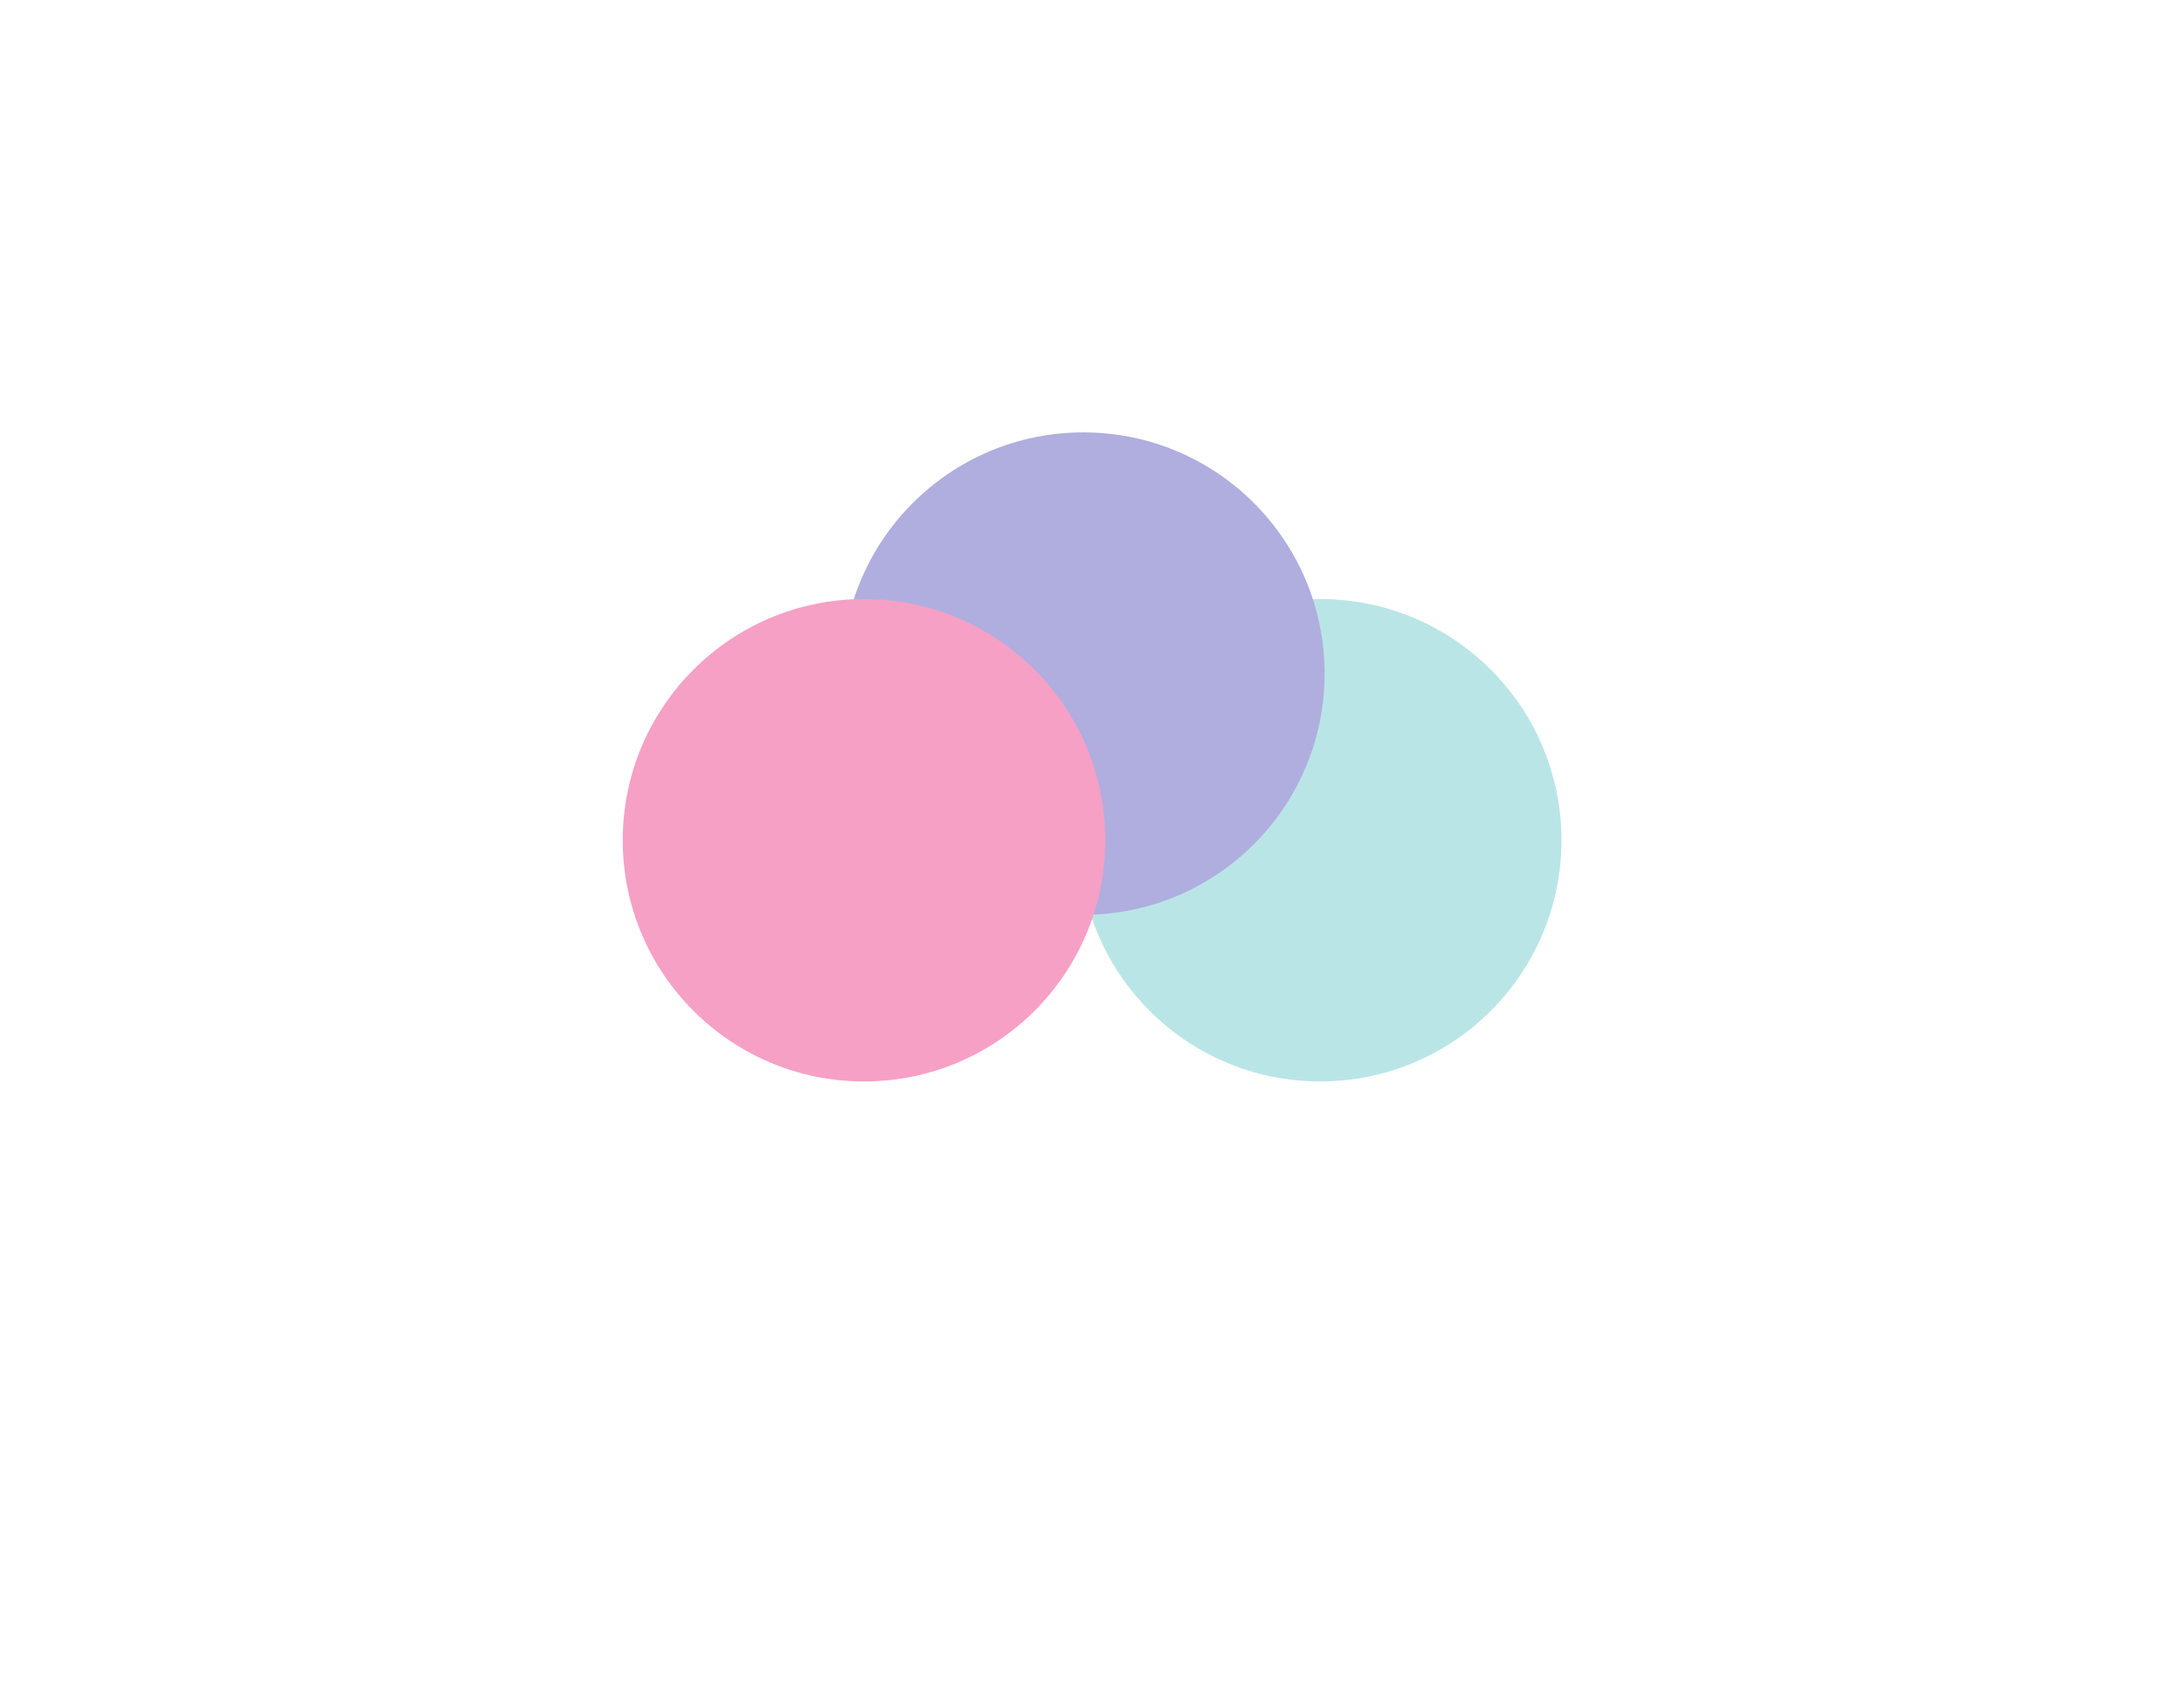 <svg width="1116" height="871" viewBox="0 0 1116 871" fill="none" xmlns="http://www.w3.org/2000/svg">
<g opacity="0.6" filter="url(#filter0_f_804_523)">
<circle cx="123.281" cy="123.281" r="123.281" transform="matrix(-1 -8.74228e-08 -8.74228e-08 1 797.896 306.176)" fill="#8CD3D6"/>
<circle cx="123.281" cy="123.281" r="123.281" transform="matrix(-1 -8.74228e-08 -8.74228e-08 1 676.856 221)" fill="#7A78C9"/>
<circle cx="123.281" cy="123.281" r="123.281" transform="matrix(-1 -8.74228e-08 -8.74228e-08 1 564.783 306.176)" fill="#F0609F"/>
</g>
<defs>
<filter id="filter0_f_804_523" x="0.678" y="-96.543" width="1114.76" height="966.824" filterUnits="userSpaceOnUse" color-interpolation-filters="sRGB">
<feFlood flood-opacity="0" result="BackgroundImageFix"/>
<feBlend mode="normal" in="SourceGraphic" in2="BackgroundImageFix" result="shape"/>
<feGaussianBlur stdDeviation="158.772" result="effect1_foregroundBlur_804_523"/>
</filter>
</defs>
</svg>